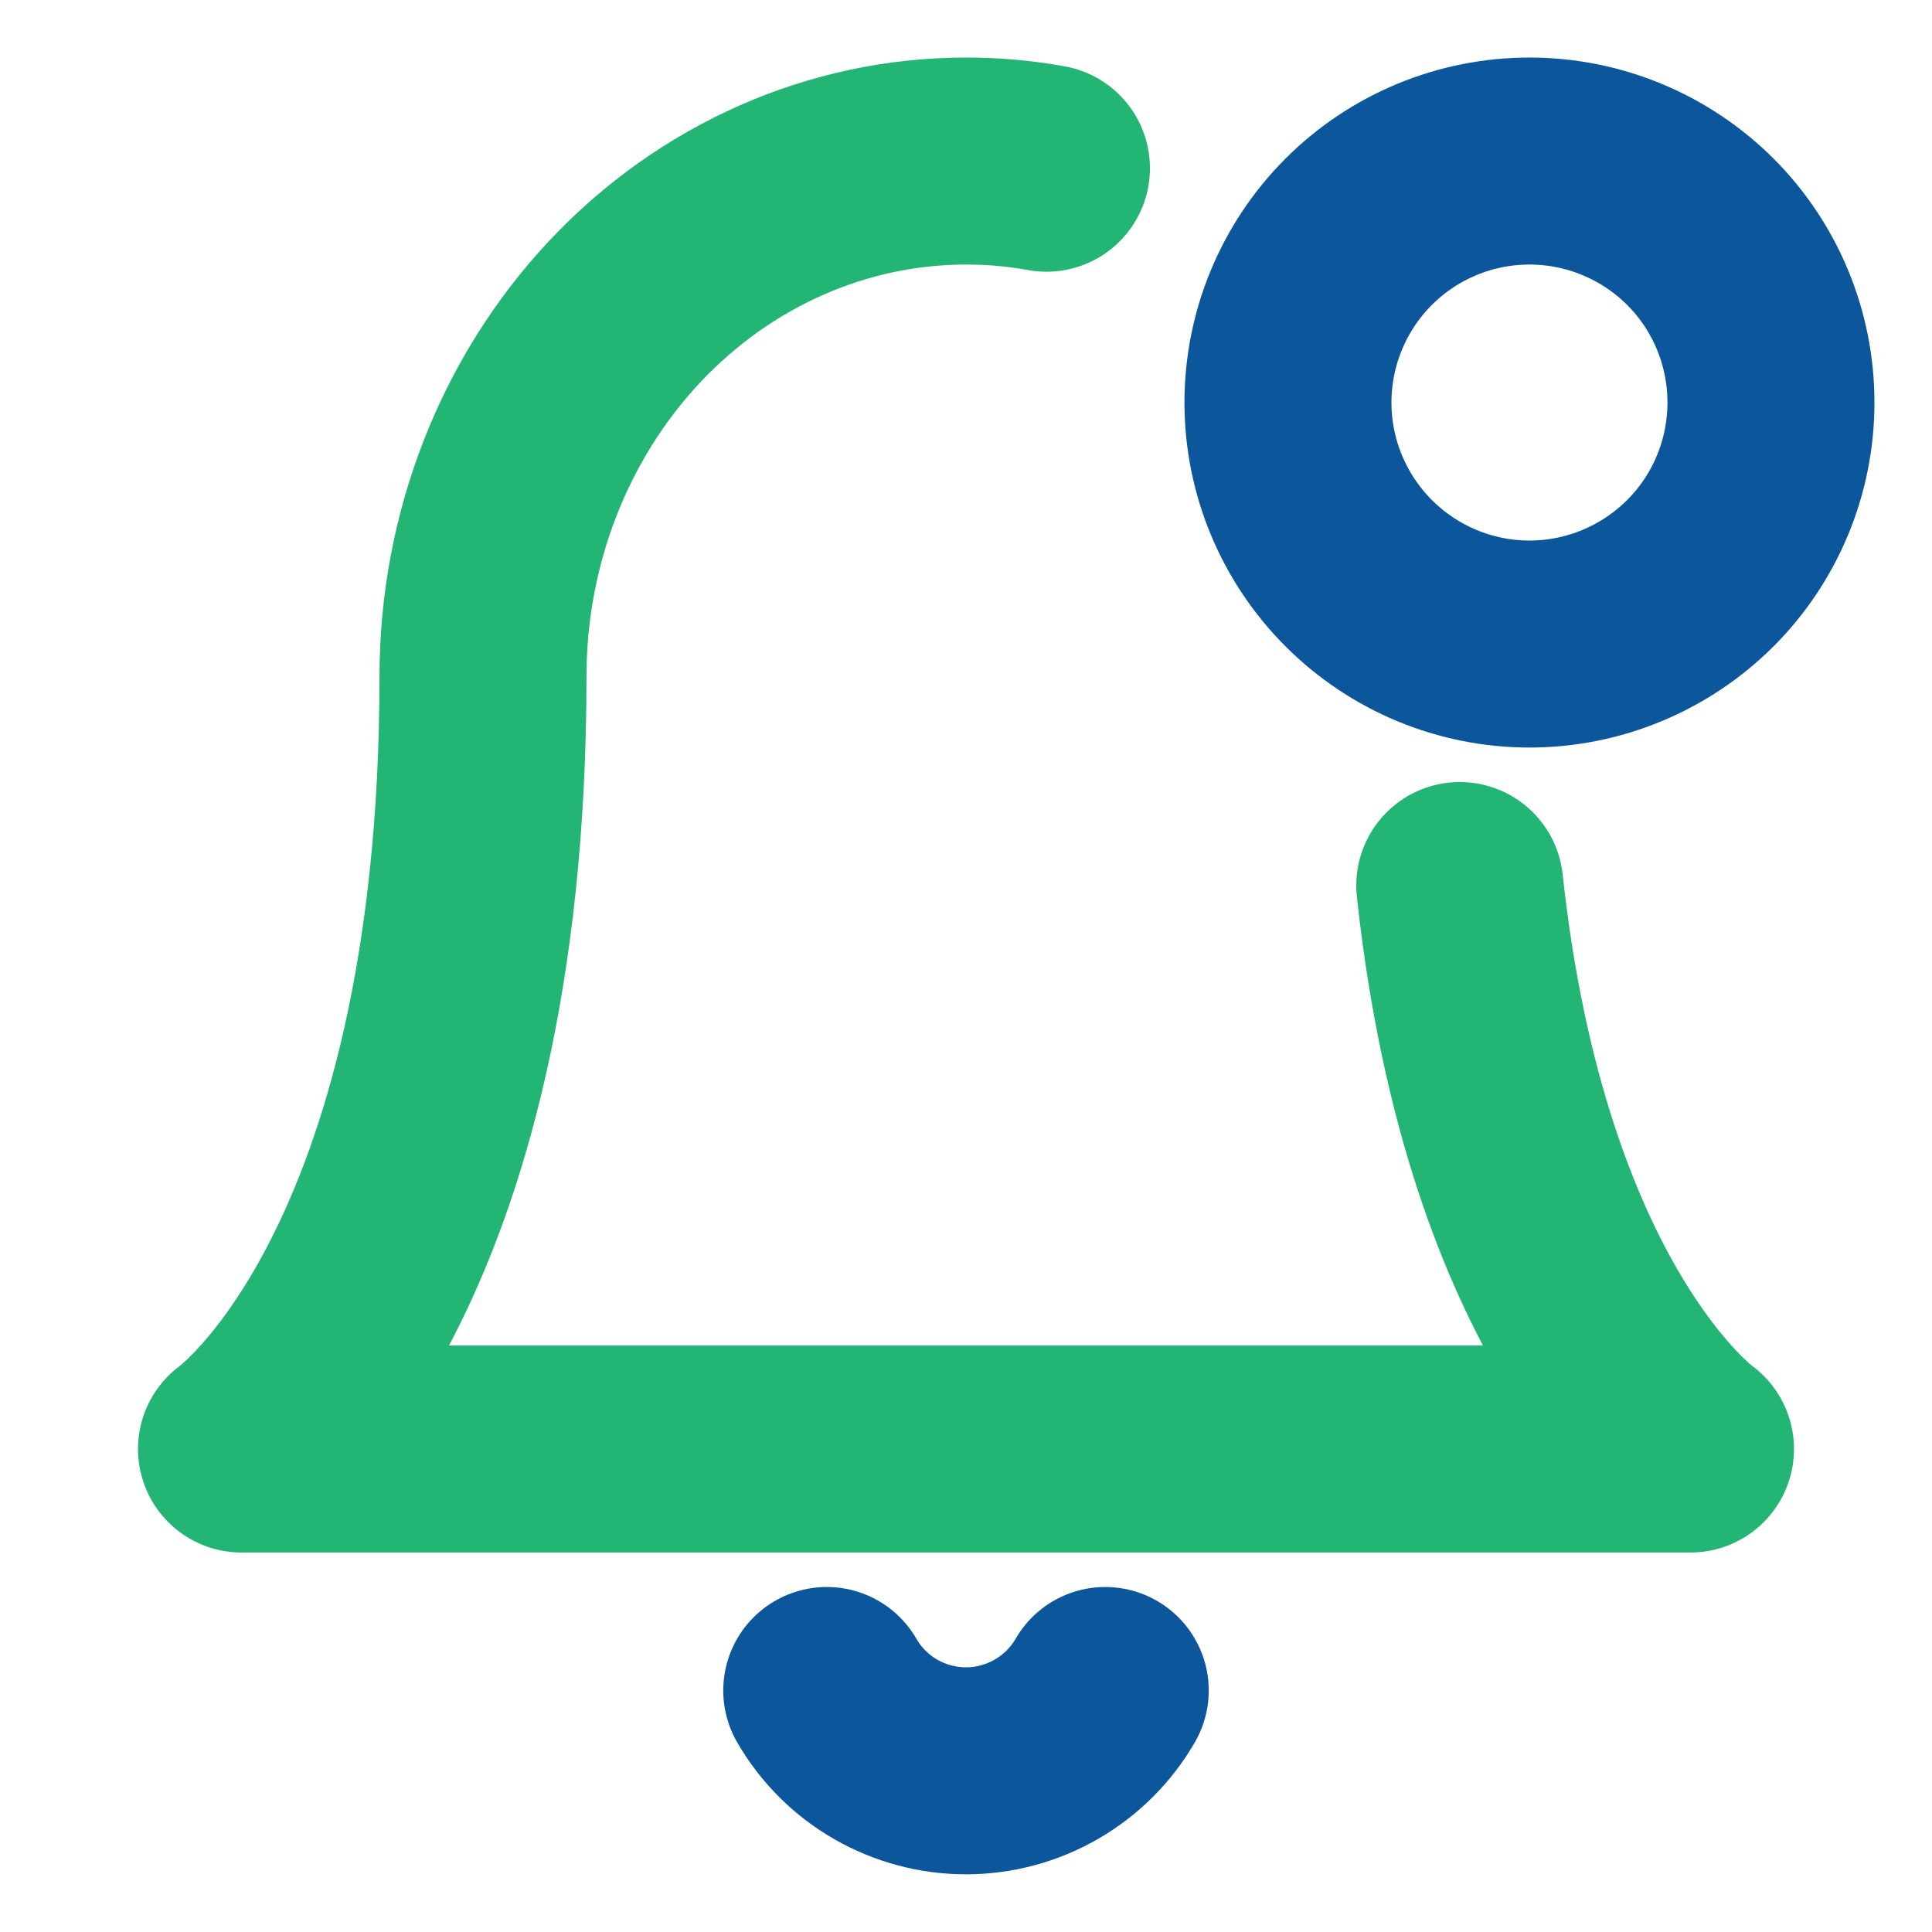<svg width="14" height="14" viewBox="0 0 14 14" fill="none" xmlns="http://www.w3.org/2000/svg">
<path d="M8.009 12.25C7.907 12.427 7.759 12.574 7.582 12.676C7.405 12.778 7.204 12.832 7 12.832C6.795 12.832 6.595 12.778 6.417 12.676C6.24 12.574 6.093 12.427 5.991 12.25M11.083 4.667C11.547 4.667 11.992 4.482 12.321 4.154C12.649 3.826 12.833 3.381 12.833 2.917C12.833 2.452 12.649 2.007 12.321 1.679C11.992 1.351 11.547 1.167 11.083 1.167C10.619 1.167 10.174 1.351 9.846 1.679C9.518 2.007 9.333 2.452 9.333 2.917C9.333 3.381 9.518 3.826 9.846 4.154C10.174 4.482 10.619 4.667 11.083 4.667Z" stroke="#0C579B" stroke-width="1.5" stroke-linecap="round" stroke-linejoin="round"/>
<path d="M10.578 6.417C10.917 9.552 12.25 10.5 12.25 10.5H1.75C1.75 10.5 3.5 9.256 3.5 4.9C3.5 3.91 3.869 2.96 4.525 2.26C5.182 1.56 6.072 1.167 7 1.167C7.197 1.167 7.392 1.184 7.583 1.219" stroke="#23B574" stroke-width="1.5" stroke-linecap="round" stroke-linejoin="round"/>
</svg>
